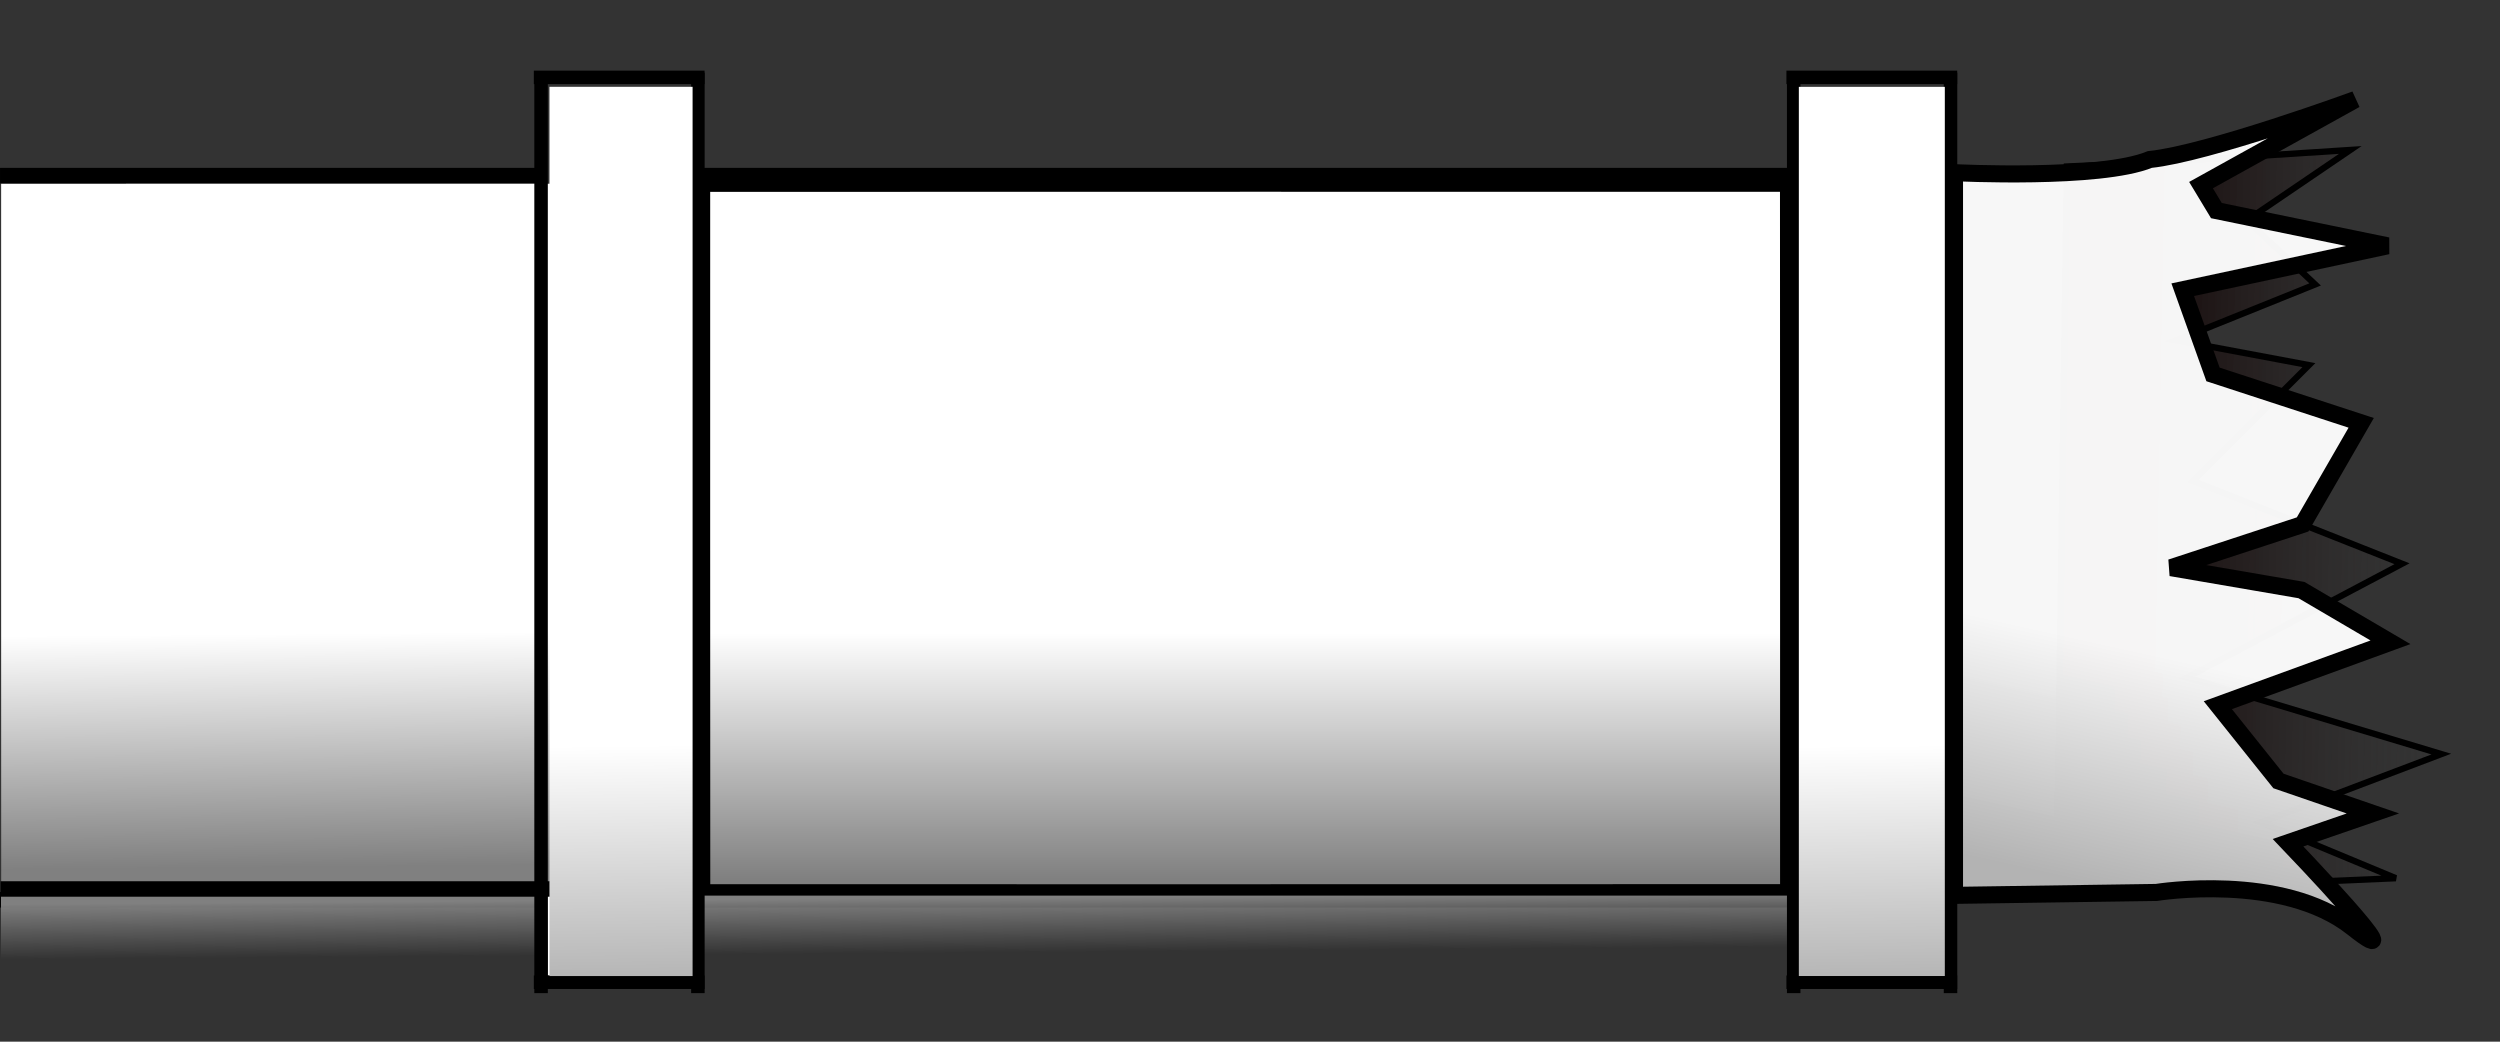 <?xml version="1.0" encoding="UTF-8" standalone="no"?>
<!-- Created with Inkscape (http://www.inkscape.org/) -->

<svg
   xmlns:dc="http://purl.org/dc/elements/1.1/"
   xmlns:cc="http://creativecommons.org/ns#"
   xmlns:rdf="http://www.w3.org/1999/02/22-rdf-syntax-ns#"
   xmlns:svg="http://www.w3.org/2000/svg"
   xmlns="http://www.w3.org/2000/svg"
   xmlns:xlink="http://www.w3.org/1999/xlink"
   xmlns:sodipodi="http://sodipodi.sourceforge.net/DTD/sodipodi-0.dtd"
   xmlns:inkscape="http://www.inkscape.org/namespaces/inkscape"
   width="1440"
   height="600"
   viewBox="0 0 381 158.75"
   version="1.1"
   id="svg8"
   inkscape:version="0.92.4 (5da689c313, 2019-01-14)"
   sodipodi:docname="Pipes Open.svg"
   inkscape:export-filename="C:\Users\lance\Unity Projects\RockJammers\Assets\Sprites\Pipe Open 1.png"
   inkscape:export-xdpi="96"
   inkscape:export-ydpi="96"
   style="enable-background:new">
  <rect x="0" y="0" width="381" height="158.75" fill="#333333" stroke="none"/>
  <defs
     id="defs2">
    <linearGradient
       inkscape:collect="always"
       id="linearGradient6364">
      <stop
         style="stop-color:#0f0000;stop-opacity:1"
         offset="0"
         id="stop6360" />
      <stop
         style="stop-color:#333333;stop-opacity:0"
         offset="1"
         id="stop6362" />
    </linearGradient>
    <linearGradient
       inkscape:collect="always"
       id="linearGradient6350">
      <stop
         style="stop-color:#b3b3b3;stop-opacity:1;"
         offset="0"
         id="stop6346" />
      <stop
         style="stop-color:#ffffff;stop-opacity:0.96"
         offset="1"
         id="stop6348" />
    </linearGradient>
    <linearGradient
       id="linearGradient6316"
       inkscape:collect="always">
      <stop
         id="stop6312"
         offset="0"
         style="stop-color:#808080;stop-opacity:1;" />
      <stop
         id="stop6314"
         offset="1"
         style="stop-color:#ffffff;stop-opacity:1" />
    </linearGradient>
    <linearGradient
       id="linearGradient6306"
       inkscape:collect="always">
      <stop
         id="stop6302"
         offset="0"
         style="stop-color:#808080;stop-opacity:1;" />
      <stop
         id="stop6304"
         offset="1"
         style="stop-color:#ffffff;stop-opacity:1" />
    </linearGradient>
    <linearGradient
       inkscape:collect="always"
       id="linearGradient6230">
      <stop
         style="stop-color:#b3b3b3;stop-opacity:1;"
         offset="0"
         id="stop6226" />
      <stop
         style="stop-color:#ffffff;stop-opacity:1"
         offset="1"
         id="stop6228" />
    </linearGradient>
    <linearGradient
       inkscape:collect="always"
       id="linearGradient6153">
      <stop
         style="stop-color:#808080;stop-opacity:1;"
         offset="0"
         id="stop6149" />
      <stop
         style="stop-color:#808080;stop-opacity:0;"
         offset="1"
         id="stop6151" />
    </linearGradient>
    <linearGradient
       inkscape:collect="always"
       xlink:href="#linearGradient6153"
       id="linearGradient6155"
       x1="222.508"
       y1="209.326"
       x2="222.791"
       y2="230.081"
       gradientUnits="userSpaceOnUse"
       gradientTransform="matrix(0.778,0,0,0.403,0.5,274.51)" />
    <linearGradient
       inkscape:collect="always"
       xlink:href="#linearGradient6153"
       id="linearGradient6167"
       gradientUnits="userSpaceOnUse"
       gradientTransform="matrix(0.065,0,0,0.346,81.878,149.644)"
       x1="222.508"
       y1="209.326"
       x2="222.062"
       y2="226.668" />
    <linearGradient
       inkscape:collect="always"
       xlink:href="#linearGradient6306"
       id="linearGradient6193"
       x1="616.827"
       y1="777.669"
       x2="616.827"
       y2="636.103"
       gradientUnits="userSpaceOnUse"
       gradientTransform="matrix(0.265,0,0,0.265,1.1532472e-6,150.099)" />
    <linearGradient
       inkscape:collect="always"
       xlink:href="#linearGradient6316"
       id="linearGradient6195"
       x1="35.945"
       y1="204.43"
       x2="35.629"
       y2="168.8"
       gradientUnits="userSpaceOnUse"
       gradientTransform="matrix(1.105,0,0,0.999,1.005,150.215)" />
    <linearGradient
       inkscape:collect="always"
       xlink:href="#linearGradient6230"
       id="linearGradient6232"
       x1="95.424"
       y1="221.365"
       x2="94.978"
       y2="184.801"
       gradientUnits="userSpaceOnUse"
       gradientTransform="matrix(1.063,0,0,1,-5.412,151.032)" />
    <linearGradient
       inkscape:collect="always"
       xlink:href="#linearGradient6230"
       id="linearGradient6310"
       gradientUnits="userSpaceOnUse"
       x1="95.424"
       y1="221.365"
       x2="94.978"
       y2="184.801"
       gradientTransform="matrix(1.085,0,0,1,183.219,151.045)" />
    <linearGradient
       inkscape:collect="always"
       xlink:href="#linearGradient6350"
       id="linearGradient6352"
       x1="323.729"
       y1="358.036"
       x2="331.532"
       y2="322.809"
       gradientUnits="userSpaceOnUse" />
    <linearGradient
       inkscape:collect="always"
       xlink:href="#linearGradient6364"
       id="linearGradient6366"
       x1="322.382"
       y1="300.709"
       x2="373.559"
       y2="301.655"
       gradientUnits="userSpaceOnUse" />
  </defs>
  <sodipodi:namedview
     id="base"
     pagecolor="#ffffff"
     bordercolor="#666666"
     borderopacity="1.0"
     inkscape:pageopacity="0.0"
     inkscape:pageshadow="2"
     inkscape:zoom="0.83913688"
     inkscape:cx="985.81145"
     inkscape:cy="413.76798"
     inkscape:document-units="mm"
     inkscape:current-layer="layer20"
     showgrid="false"
     units="px"
     inkscape:snap-nodes="false"
     inkscape:window-width="1920"
     inkscape:window-height="1017"
     inkscape:window-x="1796"
     inkscape:window-y="-8"
     inkscape:window-maximized="1" />
  <g
     inkscape:groupmode="layer"
     id="layer19"
     inkscape:label="Refrence"
     sodipodi:insensitive="true"
     style="display:none"
     transform="translate(0,-222.25)">
    <rect
       style="opacity:1;fill:#000000;fill-opacity:1;stroke:#000000;stroke-width:0.056;stroke-miterlimit:4;stroke-dasharray:none;enable-background:new"
       id="rect5867"
       width="249.944"
       height="249.944"
       x="49.937"
       y="86.47" />
  </g>
  <g
     inkscape:groupmode="layer"
     id="layer20"
     inkscape:label="Outline"
     style="display:inline"
     transform="translate(0,-222.25)">
    <rect
       style="opacity:1;fill:#000000;fill-opacity:1;stroke:#000000;stroke-width:0.733;stroke-miterlimit:4;stroke-dasharray:none"
       id="rect6068"
       width="81.73"
       height="1.641"
       x="0.371"
       y="248.2" />
    <rect
       y="358.554"
       x="0.371"
       height="1.641"
       width="81.73"
       id="rect6070"
       style="opacity:1;fill:#000000;fill-opacity:1;stroke:#000000;stroke-width:0.733;stroke-miterlimit:4;stroke-dasharray:none" />
    <rect
       style="opacity:1;fill:#000000;fill-opacity:1;stroke:#000000;stroke-width:1.043;stroke-miterlimit:4;stroke-dasharray:none"
       id="rect6076"
       width="165.607"
       height="1.636"
       x="106.24"
       y="248.354" />
    <rect
       y="358.404"
       x="106.24"
       height="1.636"
       width="165.607"
       id="rect6078"
       style="opacity:1;fill:#000000;fill-opacity:1;stroke:#000000;stroke-width:1.043;stroke-miterlimit:4;stroke-dasharray:none" />
    <path
       style="opacity:1;fill:url(#linearGradient6193);fill-opacity:1;stroke:#000000;stroke-width:1.963;stroke-miterlimit:4;stroke-dasharray:none"
       d="m 107.251,250.51 c 0.009,35.824 -0.019,71.663 0.014,107.478 54.998,-0.009 110.011,0.019 165,-0.014 -0.009,-35.824 0.018,-71.663 -0.014,-107.478 -54.998,0.009 -110.011,-0.019 -165,0.014 z"
       id="path6107"
       inkscape:connector-curvature="0" />
    <path
       inkscape:connector-curvature="0"
       id="path6125"
       d="m 0.174,250.263 c 0.005,35.988 -0.01,71.991 0.008,107.97 30.27,-0.009 60.548,0.019 90.813,-0.014 -0.005,-35.988 0.01,-71.991 -0.008,-107.97 -30.27,0.009 -60.548,-0.019 -90.813,0.014 z"
       style="opacity:1;fill:url(#linearGradient6195);fill-opacity:1;stroke:#1b0000;stroke-width:1.46;stroke-miterlimit:4;stroke-dasharray:none;stroke-opacity:0" />
    <rect
       style="opacity:1;fill:url(#linearGradient6155);fill-opacity:1;stroke:#000000;stroke-width:0.653;stroke-miterlimit:4;stroke-dasharray:none;stroke-opacity:0"
       id="rect6133"
       width="297.835"
       height="9.89"
       x="0.153"
       y="358.741" />
    <rect
       style="opacity:1;fill:#ffffff;fill-opacity:1;stroke:#000000;stroke-width:1.184;stroke-miterlimit:4;stroke-dasharray:none;stroke-opacity:0"
       id="rect6187"
       width="21.855"
       height="14.17"
       x="83.486"
       y="356.747" />
    <rect
       y="356.166"
       x="274.399"
       height="14.17"
       width="21.855"
       id="rect6189"
       style="opacity:1;fill:#ffffff;fill-opacity:1;stroke:#000000;stroke-width:1.184;stroke-miterlimit:4;stroke-dasharray:none;stroke-opacity:0" />
    <rect
       y="356.933"
       x="0.467"
       height="1.594"
       width="91.174"
       id="rect6354"
       style="opacity:1;fill:#000000;fill-opacity:1;stroke:#000000;stroke-width:0.763;stroke-miterlimit:4;stroke-dasharray:none" />
    <path
       transform="translate(0,-1.249584e-6)"
       style="fill:url(#linearGradient6366);stroke:#000000;stroke-width:0.965;stroke-linecap:butt;stroke-linejoin:miter;stroke-opacity:1;enable-background:new;stroke-miterlimit:4;stroke-dasharray:none;fill-opacity:1"
       d="m 328.862,246.996 29.323,-1.892 -15.765,10.72 10.405,9.774 -21.125,8.513 20.18,3.784 -17.657,17.657 31.846,12.612 -32.792,17.342 38.782,11.666 -27.431,10.405 20.495,8.513 -51.71,2.207 1.577,-110.672 z"
       id="path6356"
       inkscape:connector-curvature="0" />
  </g>
  <g
     inkscape:groupmode="layer"
     id="layer21"
     inkscape:label="Inner Outline"
     style="display:inline"
     transform="translate(0,-222.25)"
     sodipodi:insensitive="true">
    <rect
       style="display:inline;opacity:1;fill:#000000;fill-opacity:1;stroke:#000000;stroke-width:0.829;stroke-miterlimit:4;stroke-dasharray:none;enable-background:new"
       id="rect6026-7"
       width="139.459"
       height="1.228"
       x="233.734"
       y="-83.073"
       transform="rotate(90)" />
    <rect
       transform="rotate(90)"
       y="-106.973"
       x="233.734"
       height="1.228"
       width="139.459"
       id="rect6058"
       style="display:inline;opacity:1;fill:#000000;fill-opacity:1;stroke:#000000;stroke-width:0.829;stroke-miterlimit:4;stroke-dasharray:none;enable-background:new" />
    <rect
       transform="rotate(90)"
       y="-273.973"
       x="233.734"
       height="1.228"
       width="139.459"
       id="rect6060"
       style="display:inline;opacity:1;fill:#000000;fill-opacity:1;stroke:#000000;stroke-width:0.829;stroke-miterlimit:4;stroke-dasharray:none;enable-background:new" />
    <rect
       style="display:inline;opacity:1;fill:#000000;fill-opacity:1;stroke:#000000;stroke-width:0.829;stroke-miterlimit:4;stroke-dasharray:none;enable-background:new"
       id="rect6062"
       width="139.459"
       height="1.228"
       x="233.734"
       y="-297.873"
       transform="rotate(90)" />
    <rect
       y="233.219"
       x="81.559"
       height="1.646"
       width="25.613"
       id="rect6066"
       style="display:inline;opacity:1;fill:#000000;fill-opacity:1;stroke:#000000;stroke-width:0.411;stroke-miterlimit:4;stroke-dasharray:none;enable-background:new" />
    <rect
       style="display:inline;opacity:1;fill:#000000;fill-opacity:1;stroke:#000000;stroke-width:0.411;stroke-miterlimit:4;stroke-dasharray:none;enable-background:new"
       id="rect6089"
       width="25.613"
       height="1.646"
       x="272.459"
       y="233.219" />
    <rect
       style="display:inline;opacity:1;fill:#000000;fill-opacity:1;stroke:#000000;stroke-width:0.411;stroke-miterlimit:4;stroke-dasharray:none;enable-background:new"
       id="rect6091"
       width="25.613"
       height="1.646"
       x="81.559"
       y="371.12" />
    <rect
       y="371.12"
       x="272.459"
       height="1.646"
       width="25.613"
       id="rect6093"
       style="display:inline;opacity:1;fill:#000000;fill-opacity:1;stroke:#000000;stroke-width:0.411;stroke-miterlimit:4;stroke-dasharray:none;enable-background:new" />
  </g>
  <g
     inkscape:groupmode="layer"
     id="layer22"
     inkscape:label="Inner Outline 2"
     transform="translate(0,-222.25)"
     sodipodi:insensitive="true" />
  <g
     inkscape:groupmode="layer"
     id="layer23"
     inkscape:label="Details"
     transform="translate(0,-222.25)"
     sodipodi:insensitive="true"
     style="display:inline">
    <rect
       style="opacity:1;fill:url(#linearGradient6232);fill-opacity:1;stroke:#000000;stroke-width:1.201;stroke-miterlimit:4;stroke-dasharray:none;stroke-opacity:0"
       id="rect6197"
       width="21.813"
       height="135.52"
       x="83.737"
       y="235.481" />
    <rect
       y="235.487"
       x="274.143"
       height="135.508"
       width="22.247"
       id="rect6308"
       style="opacity:1;fill:url(#linearGradient6310);fill-opacity:1;stroke:#000000;stroke-width:1.213;stroke-miterlimit:4;stroke-dasharray:none;stroke-opacity:0" />
    <path
       transform="translate(0,-1.249584e-6)"
       style="display:inline;fill:url(#linearGradient6352);fill-opacity:1;stroke:#000000;stroke-width:2.6;stroke-linecap:butt;stroke-linejoin:miter;stroke-miterlimit:4;stroke-dasharray:none;stroke-opacity:1;enable-background:new"
       d="m 297.866,248.565 v 110.139 l 30.768,-0.446 c 0,0 19.174,-3.121 29.876,5.351 10.702,8.472 -9.81,-12.931 -9.81,-12.931 l 12.931,-4.459 -14.393,-4.95 -9.24,-11.549 26.309,-9.587 -13.564,-7.957 -19.879,-3.414 20.052,-6.587 8.932,-15.485 -22.585,-7.379 -4.615,-12.91 31.214,-6.689 -26.082,-5.366 -2.345,-3.887 23.522,-13.043 c 0,0 -22.518,8.249 -31.325,9.141 -7.58,3.121 -29.764,2.007 -29.764,2.007 z"
       id="path6328"
       inkscape:connector-curvature="0"
       sodipodi:nodetypes="cccsccccccccccccccccc" />
  </g>
</svg>
